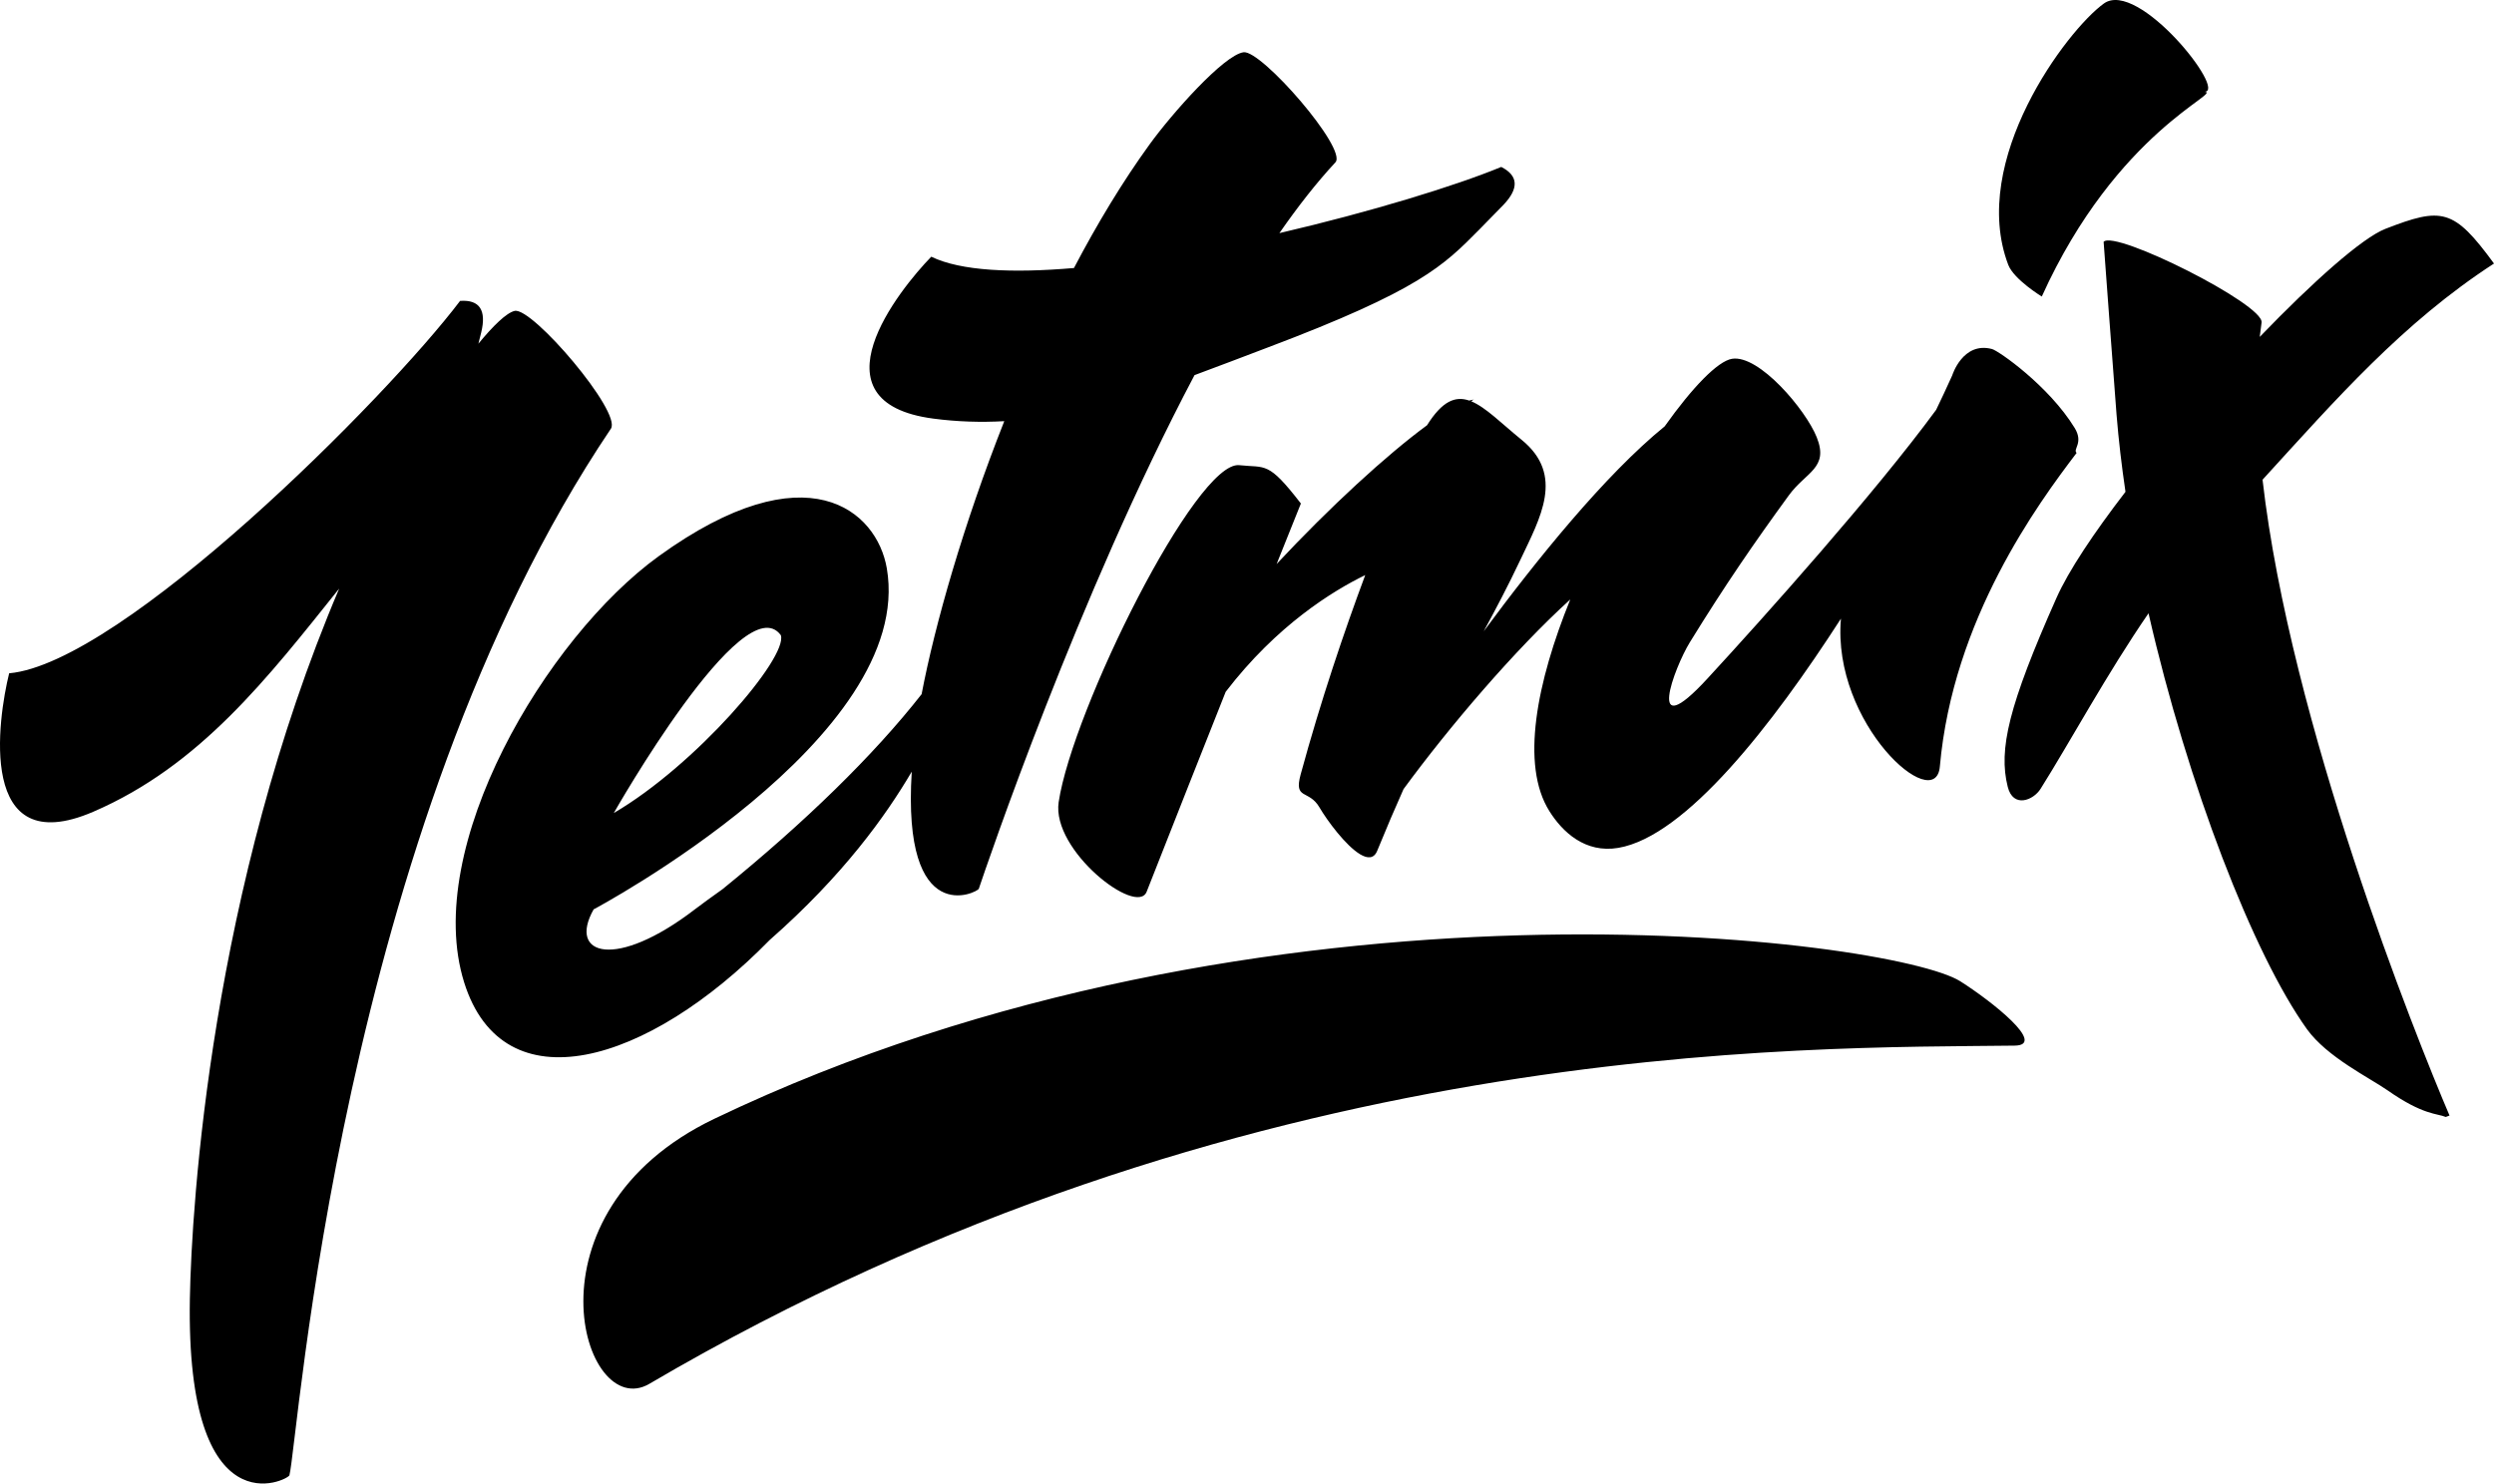 <svg width="721px" height="429px" viewBox="0 0 721 429" version="1.1" xmlns="http://www.w3.org/2000/svg">
    <defs></defs>
    <g id="Web" stroke="none" stroke-width="1" fill-rule="evenodd">
        <g id="Main-ver2" transform="translate(-360, -158)">
            <g id="Page-1" transform="translate(360, 158)">
                <path d="M208.875,257.135 C232.689,237.8 252.576,218.421 266.433,200.738 C270.263,180.591 278.551,151.601 290.329,121.793 C283.627,122.17 276.81,121.976 269.836,121.055 C233.86,116.332 259.899,83.82 269.226,74.232 C277.805,78.396 292.781,79.028 310.475,77.504 C317.179,64.734 324.481,52.6 332.295,41.815 C338.793,32.837 353.779,15.923 359.495,15.112 C364.65,14.368 389.621,43.083 386.058,46.947 C380.635,52.788 375.219,59.706 369.866,67.414 C396.406,61.241 420.93,53.685 434.001,48.274 C439.022,50.821 439.098,54.523 434.678,59.197 L427.685,66.352 C417.271,76.884 410.45,83.877 366.567,100.458 C359.441,103.146 352.381,105.89 345.329,108.479 C311.693,172.104 285.052,250.817 282.972,256.998 C282.601,258.113 260.716,269.051 263.579,223.151 C256.114,235.844 243.846,253.077 222.483,271.852 C187.236,307.869 145.448,320.077 134.182,284.081 C121.968,245.015 157.82,184.436 190.451,160.825 C233.372,129.801 253.531,147.736 256.371,164.335 C264.821,213.457 171.615,262.969 171.615,262.969 C164.079,276.363 178.094,280.475 200.874,262.969 C203.024,261.302 205.786,259.357 208.875,257.135 Z M138.305,99.387 C142.485,94.315 146.386,90.449 148.791,89.904 C153.888,88.768 179.812,119.191 176.61,123.961 C98.058,240.654 86.206,416.839 83.671,426.607 C83.319,427.991 53.717,443.112 54.889,375.55 C55.378,348.296 61.072,257.17 98.055,170.204 C77.449,195.958 57.871,221.421 26.95,234.748 C-6.777,249.277 -0.593,207.807 2.646,194.699 C35.249,191.78 111.553,115.384 133.009,87.012 C138.696,86.602 140.659,89.76 139.125,96.094 L138.305,99.387 Z M614.462,142.222 C605.321,154.11 598.012,165.037 594.515,172.903 C580.634,204.147 577.709,216.73 580.424,227.529 C581.996,233.807 587.865,231.412 589.923,228.102 C598.436,214.576 609.069,194.87 621.124,177.349 C632.505,227.13 651.441,275.992 666.918,297.604 C672.768,305.723 684.972,311.637 690.289,315.339 C700.521,322.513 704.58,321.96 707.057,323 C707.428,322.856 707.79,322.713 708.143,322.589 C698.326,299.619 662.144,209.177 654.088,138.723 C675.433,115.326 694.605,93.357 721,76.206 C709.348,60.284 705.975,59.816 689.617,66.17 C682.914,68.779 668.764,81.354 653.277,97.422 C653.431,96.014 653.607,94.629 653.808,93.267 C654.571,88.04 611.374,66.365 608.144,69.923 C608.144,69.923 611.002,108.741 611.888,119.998 C612.474,127.213 613.346,134.653 614.462,142.222 Z M394.679,166.304 C388.596,182.631 381.855,202.495 376.01,223.948 C373.971,231.456 378.344,228.165 381.441,233.469 C383.735,237.38 389.041,244.537 393.192,247.032 C393.147,247.121 393.105,247.198 393.069,247.263 C393.112,247.187 393.155,247.112 393.198,247.036 C395.352,248.329 397.195,248.363 398.142,246.033 C400.821,239.466 403.348,233.566 405.752,228.192 C419.015,210.095 437.978,187.852 453.956,173.349 C444.296,197.173 439.484,221.174 447.919,234.562 C451.653,240.525 458.227,246.83 467.869,245.18 C487.367,241.841 512.38,209.641 532.203,178.902 C529.543,209.282 559.547,235.891 560.798,221.67 C564.571,179.036 589.17,145.655 600.336,130.973 C599.164,129.905 602.423,128.083 599.774,123.751 C592.333,111.588 577.775,101.428 575.88,100.932 C567.419,98.69 564.37,108.573 564.37,108.573 C562.727,112.214 561.182,115.509 559.722,118.52 C542.135,142.5 510.232,178.192 493.669,196.164 C475.424,216.016 484.037,193.044 488.515,185.756 C498.871,168.946 507.217,156.869 517.097,143.303 C522.099,136.405 528.796,135.404 525.205,126.436 C522.041,118.518 508.532,102.472 500.7,103.76 C496.561,104.459 489.268,112.009 481.248,123.292 C464.009,137.313 444.105,162.017 428.932,182.56 C432.496,175.991 435.974,169.417 439.558,161.833 C445.255,149.765 452.438,137.382 439.891,127.184 C434.055,122.447 429.529,117.77 425.329,116.055 C425.678,115.737 425.98,115.559 426.228,115.538 C425.789,115.574 425.295,115.675 424.751,115.837 C420.718,114.45 416.948,115.954 412.55,122.972 C400.837,131.568 384.423,146.648 369.063,163.101 C373.551,151.879 376.078,145.603 376.078,145.603 C366.522,133.239 366.017,135.357 358.252,134.517 C345.809,133.229 310.063,205.266 306.052,231.959 C303.975,245.954 328.67,265.053 331.49,257.869 C340.032,236.151 347.783,216.563 354.338,200.058 C369.164,180.732 385.41,170.803 394.679,166.304 Z M580.569,76.572 C569.117,46.416 597.585,8.666 608.217,1.015 C618.154,-6.121 644.05,26.716 637.257,26.534 C642.963,26.687 611.981,37.801 590.268,85.749 C590.268,85.749 582.208,80.836 580.569,76.572 Z M566.696,283.759 C547.479,271.614 365.841,247.211 206.543,323.512 C149.827,350.663 168.482,411.451 187.717,400.175 C358.924,299.662 521.813,303.134 582.397,302.371 C591.877,302.285 575.938,289.616 566.696,283.759 Z M225.74,183.692 C227.817,190.198 200.96,221.385 177.446,235.103 C177.446,235.103 214.965,168.953 225.74,183.692 Z" id="Combined-Shape"></path>
            </g>
        </g>
    </g>
</svg>